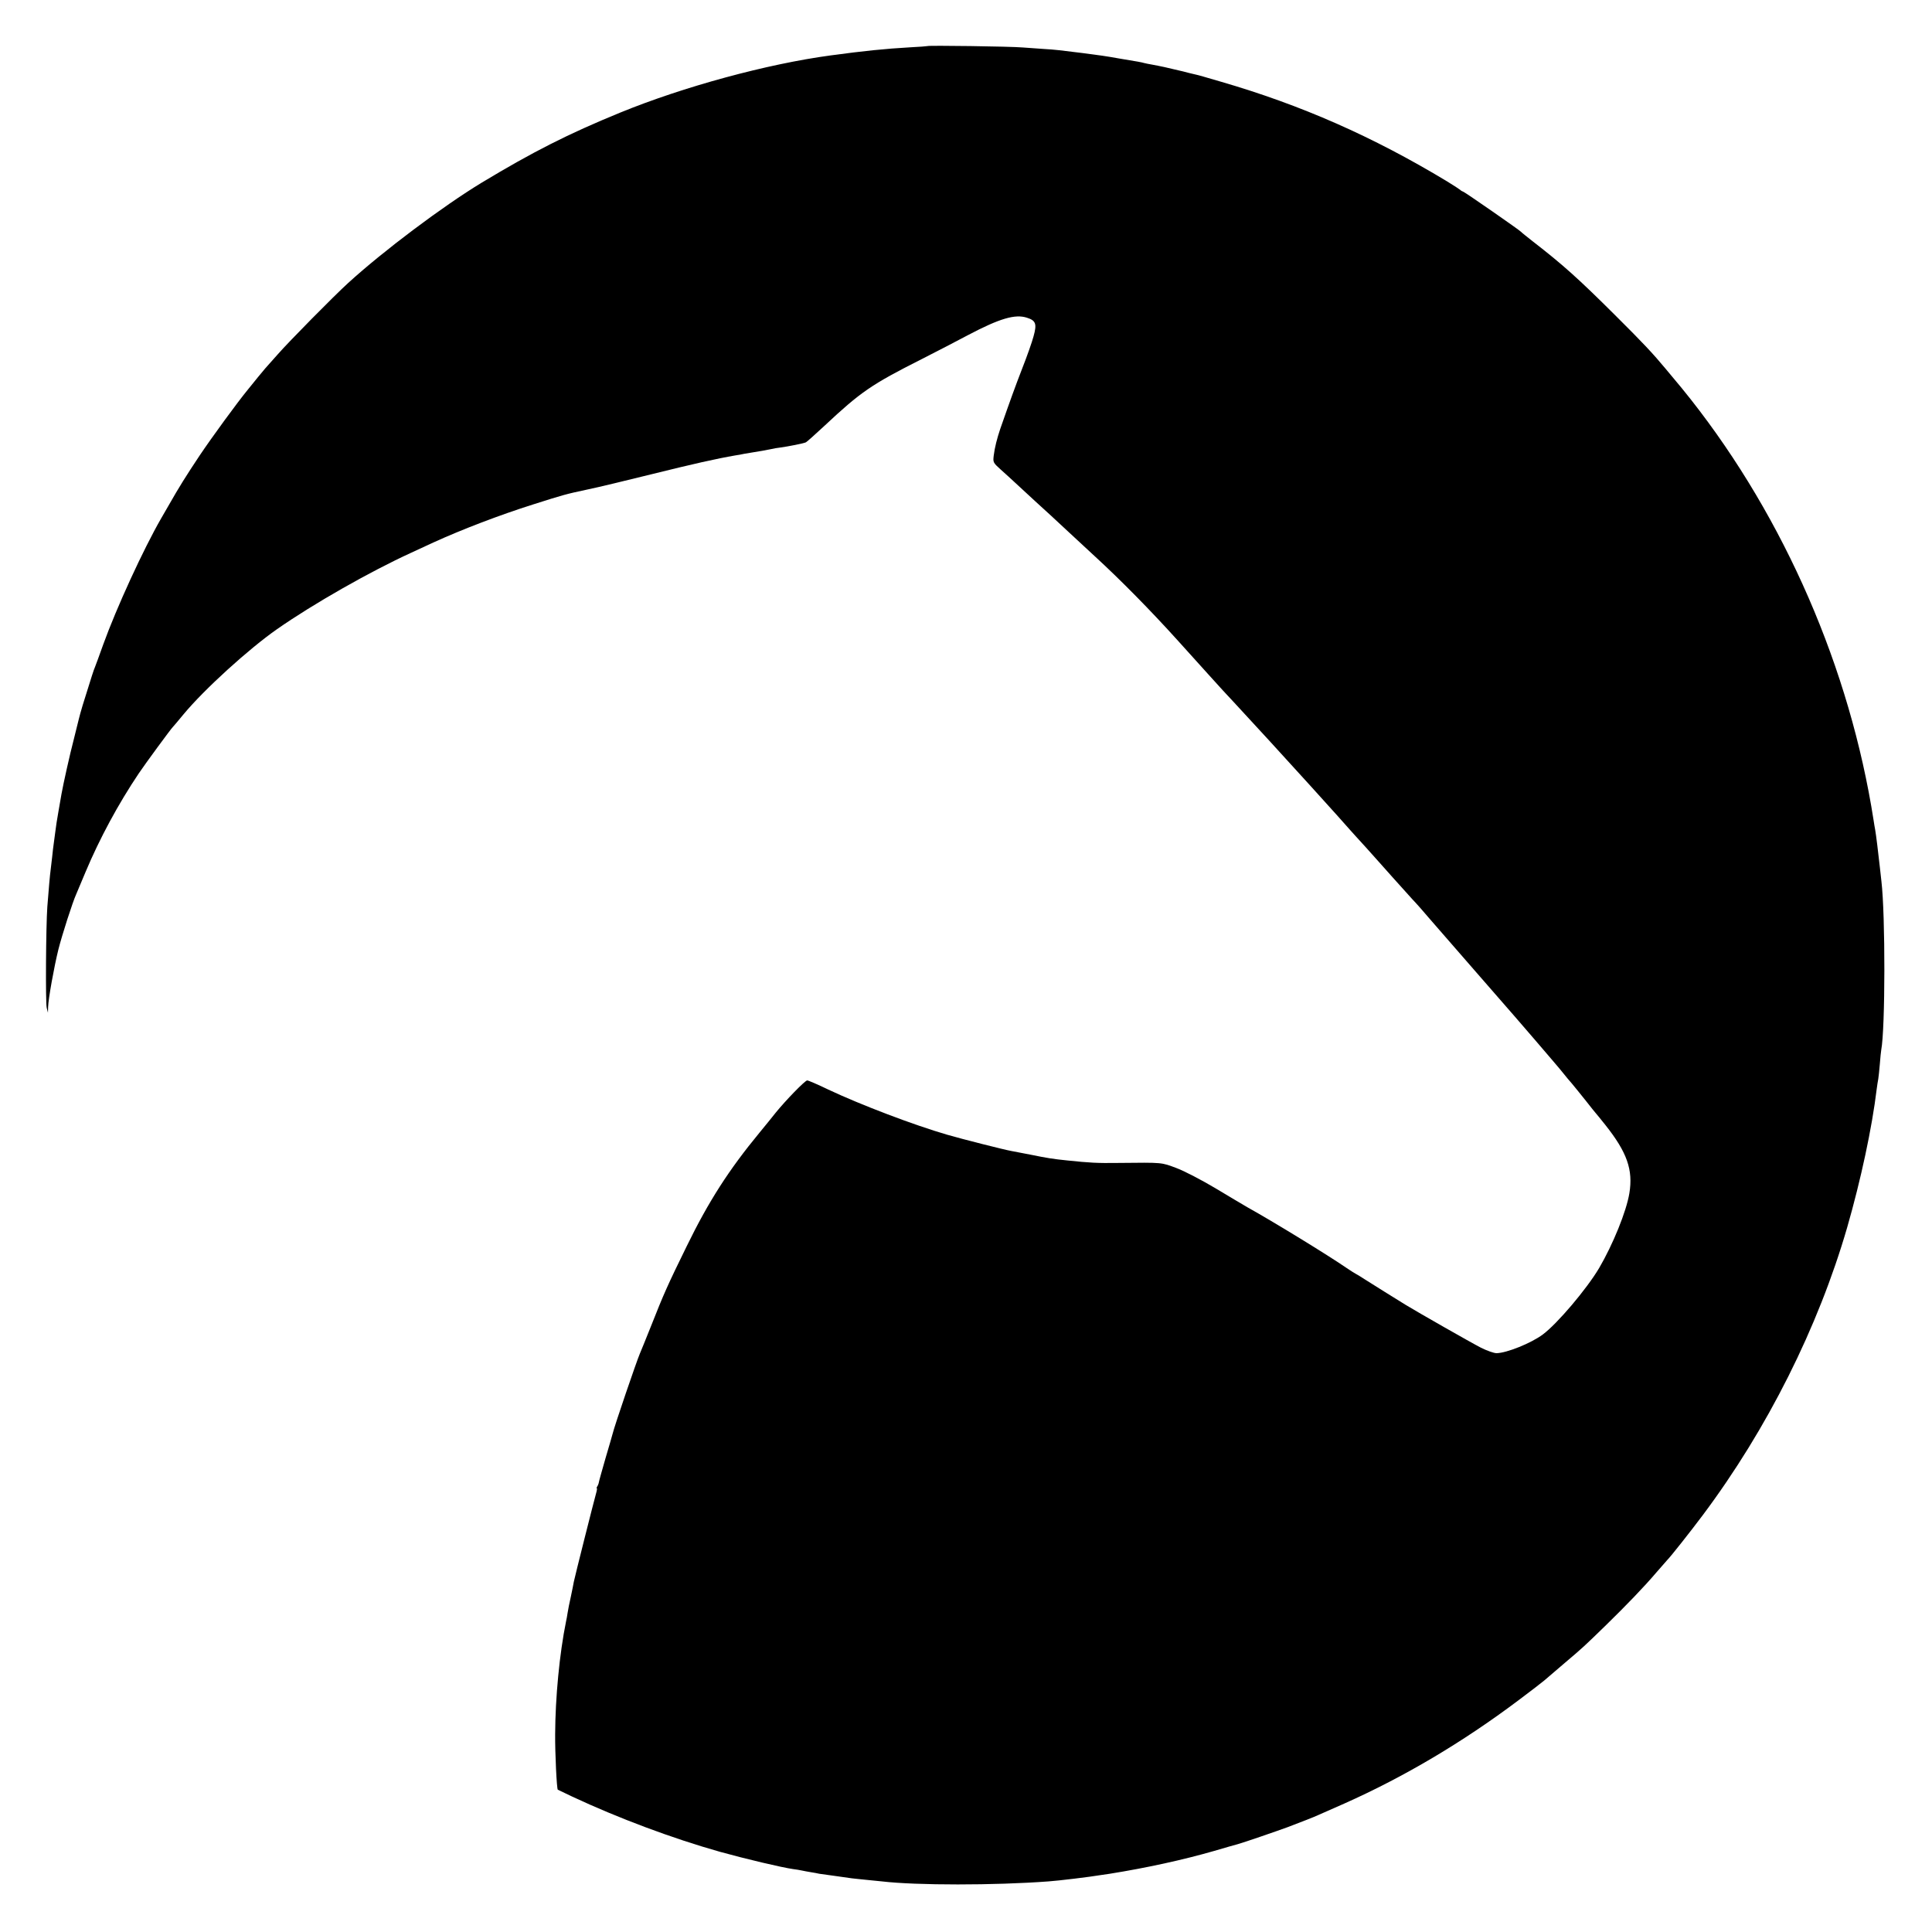 <?xml version="1.0" standalone="no"?>
<!DOCTYPE svg PUBLIC "-//W3C//DTD SVG 20010904//EN"
 "http://www.w3.org/TR/2001/REC-SVG-20010904/DTD/svg10.dtd">
<svg version="1.0" xmlns="http://www.w3.org/2000/svg"
 width="1241pt" height="1241pt" viewBox="0 0 1241 1241"
 preserveAspectRatio="xMidYMid meet">
<g transform="translate(0,1241) scale(0.1,-0.1)"
fill="#000000" stroke="none">
<path d="M5957 12114 c-1 -1 -51 -5 -112 -8 -159 -9 -296 -23 -510 -52 -408
-55 -945 -201 -1353 -368 -332 -136 -559 -251 -889 -450 -247 -150 -629 -436
-858 -645 -93 -85 -380 -376 -450 -456 -39 -44 -75 -85 -81 -91 -5 -6 -26 -31
-45 -54 -18 -23 -49 -61 -68 -84 -65 -79 -228 -302 -308 -421 -86 -129 -136
-209 -196 -315 -8 -14 -31 -54 -52 -90 -115 -200 -286 -572 -372 -810 -24 -69
-49 -134 -53 -145 -8 -18 -18 -49 -79 -245 -11 -36 -22 -77 -25 -90 -3 -14
-17 -70 -31 -125 -27 -103 -69 -293 -80 -355 -3 -19 -12 -71 -20 -115 -8 -44
-17 -102 -20 -130 -4 -27 -8 -61 -10 -75 -2 -14 -7 -52 -10 -85 -4 -33 -8 -71
-10 -85 -4 -28 -12 -117 -21 -235 -9 -126 -12 -613 -4 -648 l8 -32 1 37 c2 55
38 256 66 369 23 92 92 306 114 354 5 11 32 76 61 145 89 212 210 437 342 633
41 61 207 287 218 297 3 3 35 40 70 83 132 159 418 419 600 546 232 162 594
368 860 490 41 19 107 49 145 67 182 83 425 176 640 244 192 61 209 66 345 95
69 14 258 60 420 100 254 63 412 99 535 120 17 2 41 7 55 10 13 2 40 7 60 10
40 6 72 12 112 20 15 4 41 8 58 10 52 7 154 27 167 34 6 3 60 51 119 106 233
218 301 265 624 428 96 49 230 118 297 154 205 108 304 137 380 112 57 -18 64
-40 42 -119 -10 -38 -43 -131 -73 -207 -46 -119 -75 -199 -141 -388 -20 -59
-36 -121 -42 -172 -5 -43 -4 -45 47 -91 29 -26 70 -63 90 -82 20 -19 79 -73
130 -120 94 -86 106 -96 216 -199 33 -31 107 -99 163 -151 168 -154 361 -350
537 -545 45 -50 132 -146 194 -215 62 -69 136 -150 165 -180 86 -92 359 -390
490 -535 107 -118 111 -123 177 -196 31 -35 67 -75 80 -90 12 -14 57 -63 98
-108 41 -46 80 -89 85 -95 6 -6 46 -51 90 -101 44 -49 101 -112 126 -140 26
-27 78 -86 115 -130 38 -44 165 -190 283 -325 267 -306 301 -345 391 -450 40
-47 93 -109 119 -139 25 -29 55 -65 66 -79 11 -14 34 -42 51 -61 17 -20 57
-70 90 -111 32 -41 61 -77 64 -80 3 -3 30 -36 61 -75 140 -176 180 -289 155
-440 -19 -116 -105 -328 -194 -480 -80 -135 -269 -358 -362 -427 -75 -56 -232
-119 -297 -120 -17 0 -62 16 -100 35 -59 30 -410 230 -485 276 -58 35 -221
138 -261 163 -23 15 -49 31 -57 35 -8 4 -35 21 -60 38 -119 82 -473 299 -637
390 -24 14 -117 69 -205 122 -89 53 -200 111 -251 130 -99 37 -85 36 -372 33
-138 -2 -186 1 -330 16 -88 9 -128 15 -230 36 -55 11 -113 22 -130 25 -37 6
-314 76 -410 104 -214 62 -556 192 -764 290 -68 33 -129 59 -136 59 -14 0
-139 -129 -203 -208 -20 -26 -67 -83 -103 -127 -198 -240 -328 -443 -468 -730
-122 -249 -146 -302 -230 -515 -34 -85 -66 -164 -71 -175 -20 -46 -163 -464
-175 -515 -2 -8 -22 -78 -45 -155 -22 -77 -42 -147 -43 -155 -1 -8 -6 -21 -10
-27 -5 -7 -6 -13 -3 -13 2 0 0 -15 -5 -32 -13 -45 -137 -537 -143 -568 -2 -14
-11 -56 -19 -95 -9 -38 -18 -86 -21 -105 -3 -19 -7 -44 -10 -55 -42 -206 -69
-489 -70 -725 -1 -119 10 -350 17 -356 1 -1 43 -21 92 -44 297 -139 645 -269
950 -355 162 -45 398 -101 470 -111 17 -2 41 -6 55 -9 14 -3 40 -8 59 -11 18
-3 43 -7 54 -10 11 -2 57 -8 101 -14 45 -6 92 -13 106 -15 14 -2 57 -6 95 -10
39 -4 84 -8 100 -10 219 -26 724 -26 1070 0 61 4 268 29 338 41 15 2 39 6 55
8 237 38 471 89 672 147 74 22 142 41 150 43 28 7 255 85 320 109 92 35 172
66 195 77 11 5 88 39 170 75 386 172 760 394 1117 662 79 59 154 117 168 129
14 12 73 63 132 113 118 100 121 103 264 242 130 127 245 246 324 339 36 41
67 77 70 80 19 18 151 185 228 288 414 553 741 1206 927 1847 88 306 160 641
190 891 3 22 7 50 10 64 2 14 7 57 10 96 3 39 7 80 9 90 26 136 27 866 1 1084
-2 19 -7 60 -10 90 -11 99 -24 207 -30 240 -3 14 -7 41 -10 60 -152 975 -571
1938 -1174 2704 -44 56 -59 74 -161 196 -85 102 -145 166 -325 345 -236 235
-335 324 -530 475 -38 30 -72 57 -75 61 -9 11 -355 251 -370 257 -8 3 -17 8
-20 12 -3 3 -41 28 -85 55 -477 288 -936 490 -1452 640 -83 25 -162 47 -175
49 -13 3 -43 10 -68 17 -25 6 -52 12 -60 14 -8 2 -35 8 -60 14 -25 5 -61 13
-80 16 -19 3 -42 8 -50 10 -17 5 -38 9 -160 29 -95 17 -121 20 -235 35 -134
17 -186 23 -244 26 -31 2 -94 7 -141 10 -80 7 -607 14 -613 9z"/>
</g>
</svg>
